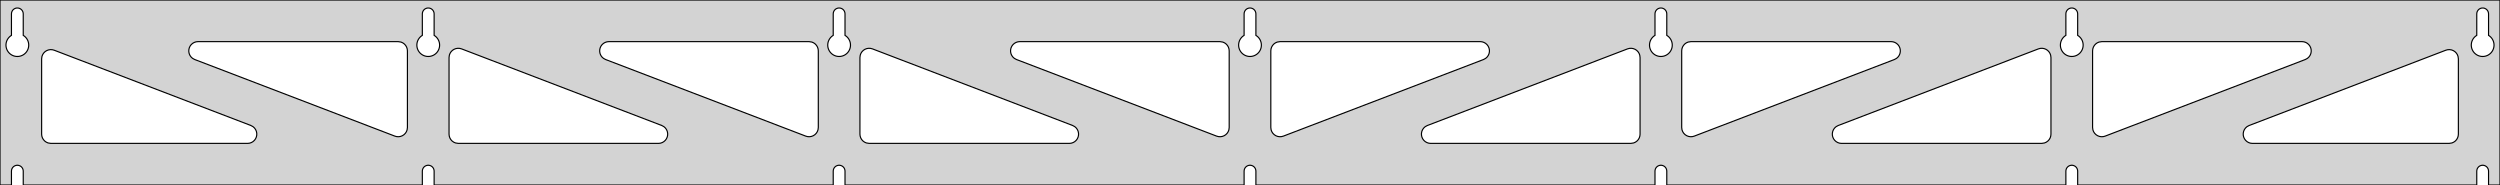 <?xml version="1.0" standalone="no"?>
<!DOCTYPE svg PUBLIC "-//W3C//DTD SVG 1.1//EN" "http://www.w3.org/Graphics/SVG/1.1/DTD/svg11.dtd">
<svg width="1081mm" height="80mm" viewBox="0 -80 1081 80" xmlns="http://www.w3.org/2000/svg" version="1.1">
<title>OpenSCAD Model</title>
<path d="
M 1081,-80 L 0,-80 L 0,-0 L 4.95,-0 L 4.95,-6 L 5.006,-6.53
 L 5.17,-7.037 L 5.437,-7.499 L 5.794,-7.895 L 6.225,-8.208 L 6.712,-8.425 L 7.233,-8.536
 L 7.767,-8.536 L 8.288,-8.425 L 8.775,-8.208 L 9.206,-7.895 L 9.563,-7.499 L 9.83,-7.037
 L 9.994,-6.53 L 10.05,-6 L 10.05,-0 L 182.617,-0 L 182.617,-6 L 182.672,-6.53
 L 182.837,-7.037 L 183.104,-7.499 L 183.46,-7.895 L 183.892,-8.208 L 184.379,-8.425 L 184.9,-8.536
 L 185.433,-8.536 L 185.955,-8.425 L 186.442,-8.208 L 186.873,-7.895 L 187.23,-7.499 L 187.496,-7.037
 L 187.661,-6.53 L 187.717,-6 L 187.717,-0 L 360.283,-0 L 360.283,-6 L 360.339,-6.53
 L 360.504,-7.037 L 360.77,-7.499 L 361.127,-7.895 L 361.558,-8.208 L 362.045,-8.425 L 362.567,-8.536
 L 363.1,-8.536 L 363.621,-8.425 L 364.108,-8.208 L 364.54,-7.895 L 364.896,-7.499 L 365.163,-7.037
 L 365.328,-6.53 L 365.383,-6 L 365.383,-0 L 537.95,-0 L 537.95,-6 L 538.006,-6.53
 L 538.17,-7.037 L 538.437,-7.499 L 538.794,-7.895 L 539.225,-8.208 L 539.712,-8.425 L 540.233,-8.536
 L 540.767,-8.536 L 541.288,-8.425 L 541.775,-8.208 L 542.206,-7.895 L 542.563,-7.499 L 542.83,-7.037
 L 542.994,-6.53 L 543.05,-6 L 543.05,-0 L 715.617,-0 L 715.617,-6 L 715.672,-6.53
 L 715.837,-7.037 L 716.104,-7.499 L 716.46,-7.895 L 716.892,-8.208 L 717.379,-8.425 L 717.9,-8.536
 L 718.433,-8.536 L 718.955,-8.425 L 719.442,-8.208 L 719.873,-7.895 L 720.23,-7.499 L 720.496,-7.037
 L 720.661,-6.53 L 720.717,-6 L 720.717,-0 L 893.283,-0 L 893.283,-6 L 893.339,-6.53
 L 893.504,-7.037 L 893.77,-7.499 L 894.127,-7.895 L 894.558,-8.208 L 895.045,-8.425 L 895.567,-8.536
 L 896.1,-8.536 L 896.621,-8.425 L 897.108,-8.208 L 897.54,-7.895 L 897.896,-7.499 L 898.163,-7.037
 L 898.328,-6.53 L 898.383,-6 L 898.383,-0 L 1070.95,-0 L 1070.95,-6 L 1071.01,-6.53
 L 1071.17,-7.037 L 1071.44,-7.499 L 1071.79,-7.895 L 1072.22,-8.208 L 1072.71,-8.425 L 1073.23,-8.536
 L 1073.77,-8.536 L 1074.29,-8.425 L 1074.77,-8.208 L 1075.21,-7.895 L 1075.56,-7.499 L 1075.83,-7.037
 L 1075.99,-6.53 L 1076.05,-6 L 1076.05,-0 L 1081,-0 z
M 6.986,-55.607 L 6.477,-55.688 L 5.98,-55.821 L 5.499,-56.005 L 5.04,-56.239 L 4.608,-56.52
 L 4.208,-56.844 L 3.844,-57.208 L 3.52,-57.608 L 3.239,-58.04 L 3.005,-58.499 L 2.821,-58.98
 L 2.688,-59.477 L 2.607,-59.986 L 2.58,-60.5 L 2.607,-61.014 L 2.688,-61.523 L 2.821,-62.02
 L 3.005,-62.501 L 3.239,-62.96 L 3.52,-63.392 L 3.844,-63.792 L 4.208,-64.156 L 4.608,-64.48
 L 4.95,-64.702 L 4.95,-74 L 5.006,-74.53 L 5.17,-75.037 L 5.437,-75.499 L 5.794,-75.895
 L 6.225,-76.208 L 6.712,-76.425 L 7.233,-76.536 L 7.767,-76.536 L 8.288,-76.425 L 8.775,-76.208
 L 9.206,-75.895 L 9.563,-75.499 L 9.83,-75.037 L 9.994,-74.53 L 10.05,-74 L 10.05,-64.702
 L 10.392,-64.48 L 10.792,-64.156 L 11.156,-63.792 L 11.48,-63.392 L 11.761,-62.96 L 11.995,-62.501
 L 12.179,-62.02 L 12.312,-61.523 L 12.393,-61.014 L 12.42,-60.5 L 12.393,-59.986 L 12.312,-59.477
 L 12.179,-58.98 L 11.995,-58.499 L 11.761,-58.04 L 11.48,-57.608 L 11.156,-57.208 L 10.792,-56.844
 L 10.392,-56.52 L 9.96,-56.239 L 9.501,-56.005 L 9.02,-55.821 L 8.523,-55.688 L 8.014,-55.607
 L 7.5,-55.58 z
M 184.652,-55.607 L 184.144,-55.688 L 183.646,-55.821 L 183.166,-56.005 L 182.707,-56.239 L 182.275,-56.52
 L 181.875,-56.844 L 181.51,-57.208 L 181.186,-57.608 L 180.906,-58.04 L 180.672,-58.499 L 180.487,-58.98
 L 180.354,-59.477 L 180.274,-59.986 L 180.247,-60.5 L 180.274,-61.014 L 180.354,-61.523 L 180.487,-62.02
 L 180.672,-62.501 L 180.906,-62.96 L 181.186,-63.392 L 181.51,-63.792 L 181.875,-64.156 L 182.275,-64.48
 L 182.617,-64.702 L 182.617,-74 L 182.672,-74.53 L 182.837,-75.037 L 183.104,-75.499 L 183.46,-75.895
 L 183.892,-76.208 L 184.379,-76.425 L 184.9,-76.536 L 185.433,-76.536 L 185.955,-76.425 L 186.442,-76.208
 L 186.873,-75.895 L 187.23,-75.499 L 187.496,-75.037 L 187.661,-74.53 L 187.717,-74 L 187.717,-64.702
 L 188.059,-64.48 L 188.459,-64.156 L 188.823,-63.792 L 189.147,-63.392 L 189.427,-62.96 L 189.661,-62.501
 L 189.846,-62.02 L 189.979,-61.523 L 190.06,-61.014 L 190.087,-60.5 L 190.06,-59.986 L 189.979,-59.477
 L 189.846,-58.98 L 189.661,-58.499 L 189.427,-58.04 L 189.147,-57.608 L 188.823,-57.208 L 188.459,-56.844
 L 188.059,-56.52 L 187.627,-56.239 L 187.168,-56.005 L 186.687,-55.821 L 186.19,-55.688 L 185.681,-55.607
 L 185.167,-55.58 z
M 362.319,-55.607 L 361.81,-55.688 L 361.313,-55.821 L 360.832,-56.005 L 360.373,-56.239 L 359.941,-56.52
 L 359.541,-56.844 L 359.177,-57.208 L 358.853,-57.608 L 358.572,-58.04 L 358.339,-58.499 L 358.154,-58.98
 L 358.021,-59.477 L 357.94,-59.986 L 357.913,-60.5 L 357.94,-61.014 L 358.021,-61.523 L 358.154,-62.02
 L 358.339,-62.501 L 358.572,-62.96 L 358.853,-63.392 L 359.177,-63.792 L 359.541,-64.156 L 359.941,-64.48
 L 360.283,-64.702 L 360.283,-74 L 360.339,-74.53 L 360.504,-75.037 L 360.77,-75.499 L 361.127,-75.895
 L 361.558,-76.208 L 362.045,-76.425 L 362.567,-76.536 L 363.1,-76.536 L 363.621,-76.425 L 364.108,-76.208
 L 364.54,-75.895 L 364.896,-75.499 L 365.163,-75.037 L 365.328,-74.53 L 365.383,-74 L 365.383,-64.702
 L 365.725,-64.48 L 366.125,-64.156 L 366.49,-63.792 L 366.814,-63.392 L 367.094,-62.96 L 367.328,-62.501
 L 367.513,-62.02 L 367.646,-61.523 L 367.726,-61.014 L 367.753,-60.5 L 367.726,-59.986 L 367.646,-59.477
 L 367.513,-58.98 L 367.328,-58.499 L 367.094,-58.04 L 366.814,-57.608 L 366.49,-57.208 L 366.125,-56.844
 L 365.725,-56.52 L 365.293,-56.239 L 364.834,-56.005 L 364.354,-55.821 L 363.856,-55.688 L 363.348,-55.607
 L 362.833,-55.58 z
M 539.986,-55.607 L 539.477,-55.688 L 538.98,-55.821 L 538.499,-56.005 L 538.04,-56.239 L 537.608,-56.52
 L 537.208,-56.844 L 536.844,-57.208 L 536.52,-57.608 L 536.239,-58.04 L 536.005,-58.499 L 535.821,-58.98
 L 535.688,-59.477 L 535.607,-59.986 L 535.58,-60.5 L 535.607,-61.014 L 535.688,-61.523 L 535.821,-62.02
 L 536.005,-62.501 L 536.239,-62.96 L 536.52,-63.392 L 536.844,-63.792 L 537.208,-64.156 L 537.608,-64.48
 L 537.95,-64.702 L 537.95,-74 L 538.006,-74.53 L 538.17,-75.037 L 538.437,-75.499 L 538.794,-75.895
 L 539.225,-76.208 L 539.712,-76.425 L 540.233,-76.536 L 540.767,-76.536 L 541.288,-76.425 L 541.775,-76.208
 L 542.206,-75.895 L 542.563,-75.499 L 542.83,-75.037 L 542.994,-74.53 L 543.05,-74 L 543.05,-64.702
 L 543.392,-64.48 L 543.792,-64.156 L 544.156,-63.792 L 544.48,-63.392 L 544.761,-62.96 L 544.995,-62.501
 L 545.179,-62.02 L 545.312,-61.523 L 545.393,-61.014 L 545.42,-60.5 L 545.393,-59.986 L 545.312,-59.477
 L 545.179,-58.98 L 544.995,-58.499 L 544.761,-58.04 L 544.48,-57.608 L 544.156,-57.208 L 543.792,-56.844
 L 543.392,-56.52 L 542.96,-56.239 L 542.501,-56.005 L 542.02,-55.821 L 541.523,-55.688 L 541.014,-55.607
 L 540.5,-55.58 z
M 717.652,-55.607 L 717.144,-55.688 L 716.646,-55.821 L 716.166,-56.005 L 715.707,-56.239 L 715.275,-56.52
 L 714.875,-56.844 L 714.51,-57.208 L 714.186,-57.608 L 713.906,-58.04 L 713.672,-58.499 L 713.487,-58.98
 L 713.354,-59.477 L 713.274,-59.986 L 713.247,-60.5 L 713.274,-61.014 L 713.354,-61.523 L 713.487,-62.02
 L 713.672,-62.501 L 713.906,-62.96 L 714.186,-63.392 L 714.51,-63.792 L 714.875,-64.156 L 715.275,-64.48
 L 715.617,-64.702 L 715.617,-74 L 715.672,-74.53 L 715.837,-75.037 L 716.104,-75.499 L 716.46,-75.895
 L 716.892,-76.208 L 717.379,-76.425 L 717.9,-76.536 L 718.433,-76.536 L 718.955,-76.425 L 719.442,-76.208
 L 719.873,-75.895 L 720.23,-75.499 L 720.496,-75.037 L 720.661,-74.53 L 720.717,-74 L 720.717,-64.702
 L 721.059,-64.48 L 721.459,-64.156 L 721.823,-63.792 L 722.147,-63.392 L 722.427,-62.96 L 722.661,-62.501
 L 722.846,-62.02 L 722.979,-61.523 L 723.06,-61.014 L 723.087,-60.5 L 723.06,-59.986 L 722.979,-59.477
 L 722.846,-58.98 L 722.661,-58.499 L 722.427,-58.04 L 722.147,-57.608 L 721.823,-57.208 L 721.459,-56.844
 L 721.059,-56.52 L 720.627,-56.239 L 720.168,-56.005 L 719.687,-55.821 L 719.19,-55.688 L 718.681,-55.607
 L 718.167,-55.58 z
M 895.319,-55.607 L 894.81,-55.688 L 894.313,-55.821 L 893.832,-56.005 L 893.373,-56.239 L 892.941,-56.52
 L 892.541,-56.844 L 892.177,-57.208 L 891.853,-57.608 L 891.572,-58.04 L 891.339,-58.499 L 891.154,-58.98
 L 891.021,-59.477 L 890.94,-59.986 L 890.913,-60.5 L 890.94,-61.014 L 891.021,-61.523 L 891.154,-62.02
 L 891.339,-62.501 L 891.572,-62.96 L 891.853,-63.392 L 892.177,-63.792 L 892.541,-64.156 L 892.941,-64.48
 L 893.283,-64.702 L 893.283,-74 L 893.339,-74.53 L 893.504,-75.037 L 893.77,-75.499 L 894.127,-75.895
 L 894.558,-76.208 L 895.045,-76.425 L 895.567,-76.536 L 896.1,-76.536 L 896.621,-76.425 L 897.108,-76.208
 L 897.54,-75.895 L 897.896,-75.499 L 898.163,-75.037 L 898.328,-74.53 L 898.383,-74 L 898.383,-64.702
 L 898.725,-64.48 L 899.125,-64.156 L 899.49,-63.792 L 899.814,-63.392 L 900.094,-62.96 L 900.328,-62.501
 L 900.513,-62.02 L 900.646,-61.523 L 900.726,-61.014 L 900.753,-60.5 L 900.726,-59.986 L 900.646,-59.477
 L 900.513,-58.98 L 900.328,-58.499 L 900.094,-58.04 L 899.814,-57.608 L 899.49,-57.208 L 899.125,-56.844
 L 898.725,-56.52 L 898.293,-56.239 L 897.834,-56.005 L 897.354,-55.821 L 896.856,-55.688 L 896.348,-55.607
 L 895.833,-55.58 z
M 1072.99,-55.607 L 1072.48,-55.688 L 1071.98,-55.821 L 1071.5,-56.005 L 1071.04,-56.239 L 1070.61,-56.52
 L 1070.21,-56.844 L 1069.84,-57.208 L 1069.52,-57.608 L 1069.24,-58.04 L 1069.01,-58.499 L 1068.82,-58.98
 L 1068.69,-59.477 L 1068.61,-59.986 L 1068.58,-60.5 L 1068.61,-61.014 L 1068.69,-61.523 L 1068.82,-62.02
 L 1069.01,-62.501 L 1069.24,-62.96 L 1069.52,-63.392 L 1069.84,-63.792 L 1070.21,-64.156 L 1070.61,-64.48
 L 1070.95,-64.702 L 1070.95,-74 L 1071.01,-74.53 L 1071.17,-75.037 L 1071.44,-75.499 L 1071.79,-75.895
 L 1072.23,-76.208 L 1072.71,-76.425 L 1073.23,-76.536 L 1073.77,-76.536 L 1074.29,-76.425 L 1074.77,-76.208
 L 1075.21,-75.895 L 1075.56,-75.499 L 1075.83,-75.037 L 1075.99,-74.53 L 1076.05,-74 L 1076.05,-64.702
 L 1076.39,-64.48 L 1076.79,-64.156 L 1077.16,-63.792 L 1077.48,-63.392 L 1077.76,-62.96 L 1077.99,-62.501
 L 1078.18,-62.02 L 1078.31,-61.523 L 1078.39,-61.014 L 1078.42,-60.5 L 1078.39,-59.986 L 1078.31,-59.477
 L 1078.18,-58.98 L 1077.99,-58.499 L 1077.76,-58.04 L 1077.48,-57.608 L 1077.16,-57.208 L 1076.79,-56.844
 L 1076.39,-56.52 L 1075.96,-56.239 L 1075.5,-56.005 L 1075.02,-55.821 L 1074.52,-55.688 L 1074.01,-55.607
 L 1073.5,-55.58 z
M 907.794,-21.014 L 907.014,-21.315 L 906.313,-21.771 L 905.722,-22.363 L 905.268,-23.064 L 904.969,-23.845
 L 904.833,-24.877 L 904.833,-58 L 904.921,-58.832 L 905.179,-59.627 L 905.597,-60.351 L 906.157,-60.973
 L 906.833,-61.464 L 907.597,-61.804 L 908.833,-62 L 995.376,-62 L 996.207,-61.913 L 997.003,-61.654
 L 997.727,-61.236 L 998.348,-60.676 L 998.84,-60 L 999.18,-59.236 L 999.354,-58.418 L 999.354,-57.582
 L 999.18,-56.764 L 998.84,-56 L 998.348,-55.324 L 997.727,-54.764 L 996.805,-54.264 L 910.263,-21.141
 L 909.455,-20.925 L 908.62,-20.883 z
M 349.211,-20.925 L 348.404,-21.141 L 261.861,-54.264 L 260.94,-54.764 L 260.318,-55.324 L 259.827,-56
 L 259.487,-56.764 L 259.313,-57.582 L 259.313,-58.418 L 259.487,-59.236 L 259.827,-60 L 260.318,-60.676
 L 260.94,-61.236 L 261.664,-61.654 L 262.459,-61.913 L 263.291,-62 L 349.833,-62 L 351.069,-61.804
 L 351.833,-61.464 L 352.51,-60.973 L 353.069,-60.351 L 353.487,-59.627 L 353.746,-58.832 L 353.833,-58
 L 353.833,-24.877 L 353.698,-23.845 L 353.399,-23.064 L 352.944,-22.363 L 352.354,-21.771 L 351.653,-21.315
 L 350.872,-21.014 L 350.047,-20.883 z
M 171.545,-20.925 L 170.737,-21.141 L 84.195,-54.264 L 83.273,-54.764 L 82.652,-55.324 L 82.16,-56
 L 81.82,-56.764 L 81.646,-57.582 L 81.646,-58.418 L 81.82,-59.236 L 82.16,-60 L 82.652,-60.676
 L 83.273,-61.236 L 83.997,-61.654 L 84.793,-61.913 L 85.624,-62 L 172.167,-62 L 173.403,-61.804
 L 174.167,-61.464 L 174.843,-60.973 L 175.403,-60.351 L 175.821,-59.627 L 176.079,-58.832 L 176.167,-58
 L 176.167,-24.877 L 176.031,-23.845 L 175.732,-23.064 L 175.278,-22.363 L 174.687,-21.771 L 173.986,-21.315
 L 173.206,-21.014 L 172.38,-20.883 z
M 526.878,-20.925 L 526.07,-21.141 L 439.528,-54.264 L 438.607,-54.764 L 437.985,-55.324 L 437.494,-56
 L 437.153,-56.764 L 436.98,-57.582 L 436.98,-58.418 L 437.153,-59.236 L 437.494,-60 L 437.985,-60.676
 L 438.607,-61.236 L 439.331,-61.654 L 440.126,-61.913 L 440.958,-62 L 527.5,-62 L 528.736,-61.804
 L 529.5,-61.464 L 530.177,-60.973 L 530.736,-60.351 L 531.154,-59.627 L 531.413,-58.832 L 531.5,-58
 L 531.5,-24.877 L 531.365,-23.845 L 531.066,-23.064 L 530.611,-22.363 L 530.02,-21.771 L 529.319,-21.315
 L 528.539,-21.014 L 527.713,-20.883 z
M 552.461,-21.014 L 551.681,-21.315 L 550.98,-21.771 L 550.389,-22.363 L 549.934,-23.064 L 549.635,-23.845
 L 549.5,-24.877 L 549.5,-58 L 549.587,-58.832 L 549.846,-59.627 L 550.264,-60.351 L 550.823,-60.973
 L 551.5,-61.464 L 552.264,-61.804 L 553.5,-62 L 640.042,-62 L 640.874,-61.913 L 641.669,-61.654
 L 642.393,-61.236 L 643.015,-60.676 L 643.506,-60 L 643.846,-59.236 L 644.02,-58.418 L 644.02,-57.582
 L 643.846,-56.764 L 643.506,-56 L 643.015,-55.324 L 642.393,-54.764 L 641.472,-54.264 L 554.93,-21.141
 L 554.122,-20.925 L 553.287,-20.883 z
M 730.128,-21.014 L 729.347,-21.315 L 728.646,-21.771 L 728.056,-22.363 L 727.601,-23.064 L 727.302,-23.845
 L 727.167,-24.877 L 727.167,-58 L 727.254,-58.832 L 727.512,-59.627 L 727.931,-60.351 L 728.49,-60.973
 L 729.167,-61.464 L 729.931,-61.804 L 731.167,-62 L 817.709,-62 L 818.541,-61.913 L 819.336,-61.654
 L 820.06,-61.236 L 820.682,-60.676 L 821.173,-60 L 821.513,-59.236 L 821.687,-58.418 L 821.687,-57.582
 L 821.513,-56.764 L 821.173,-56 L 820.682,-55.324 L 820.06,-54.764 L 819.139,-54.264 L 732.596,-21.141
 L 731.789,-20.925 L 730.953,-20.883 z
M 198.167,-18 L 196.931,-18.196 L 196.167,-18.536 L 195.49,-19.027 L 194.931,-19.649 L 194.512,-20.373
 L 194.254,-21.168 L 194.167,-22 L 194.167,-55.123 L 194.302,-56.155 L 194.601,-56.936 L 195.056,-57.637
 L 195.646,-58.229 L 196.347,-58.685 L 197.128,-58.986 L 197.953,-59.117 L 198.789,-59.075 L 199.596,-58.859
 L 286.139,-25.736 L 287.06,-25.236 L 287.681,-24.677 L 288.173,-24 L 288.513,-23.236 L 288.687,-22.418
 L 288.687,-21.582 L 288.513,-20.764 L 288.173,-20 L 287.681,-19.323 L 287.06,-18.764 L 286.336,-18.346
 L 285.541,-18.087 L 284.709,-18 z
M 375.833,-18 L 374.597,-18.196 L 373.833,-18.536 L 373.157,-19.027 L 372.597,-19.649 L 372.179,-20.373
 L 371.921,-21.168 L 371.833,-22 L 371.833,-55.123 L 371.969,-56.155 L 372.268,-56.936 L 372.722,-57.637
 L 373.313,-58.229 L 374.014,-58.685 L 374.794,-58.986 L 375.62,-59.117 L 376.455,-59.075 L 377.263,-58.859
 L 463.805,-25.736 L 464.727,-25.236 L 465.348,-24.677 L 465.84,-24 L 466.18,-23.236 L 466.354,-22.418
 L 466.354,-21.582 L 466.18,-20.764 L 465.84,-20 L 465.348,-19.323 L 464.727,-18.764 L 464.003,-18.346
 L 463.207,-18.087 L 462.376,-18 z
M 618.624,-18 L 617.793,-18.087 L 616.997,-18.346 L 616.273,-18.764 L 615.652,-19.323 L 615.16,-20
 L 614.82,-20.764 L 614.646,-21.582 L 614.646,-22.418 L 614.82,-23.236 L 615.16,-24 L 615.652,-24.677
 L 616.273,-25.236 L 617.195,-25.736 L 703.737,-58.859 L 704.545,-59.075 L 705.38,-59.117 L 706.206,-58.986
 L 706.986,-58.685 L 707.687,-58.229 L 708.278,-57.637 L 708.732,-56.936 L 709.031,-56.155 L 709.167,-55.123
 L 709.167,-22 L 709.079,-21.168 L 708.821,-20.373 L 708.403,-19.649 L 707.843,-19.027 L 707.167,-18.536
 L 706.403,-18.196 L 705.167,-18 z
M 796.291,-18 L 795.459,-18.087 L 794.664,-18.346 L 793.94,-18.764 L 793.318,-19.323 L 792.827,-20
 L 792.487,-20.764 L 792.313,-21.582 L 792.313,-22.418 L 792.487,-23.236 L 792.827,-24 L 793.318,-24.677
 L 793.94,-25.236 L 794.861,-25.736 L 881.404,-58.859 L 882.211,-59.075 L 883.047,-59.117 L 883.872,-58.986
 L 884.653,-58.685 L 885.354,-58.229 L 885.944,-57.637 L 886.399,-56.936 L 886.698,-56.155 L 886.833,-55.123
 L 886.833,-22 L 886.746,-21.168 L 886.488,-20.373 L 886.069,-19.649 L 885.51,-19.027 L 884.833,-18.536
 L 884.069,-18.196 L 882.833,-18 z
M 973.958,-18 L 973.126,-18.087 L 972.331,-18.346 L 971.607,-18.764 L 970.985,-19.323 L 970.494,-20
 L 970.154,-20.764 L 969.98,-21.582 L 969.98,-22.418 L 970.154,-23.236 L 970.494,-24 L 970.985,-24.677
 L 971.607,-25.236 L 972.528,-25.736 L 1057.57,-58.285 L 1058.38,-58.5 L 1059.21,-58.543 L 1060.04,-58.412
 L 1060.82,-58.111 L 1061.52,-57.655 L 1062.11,-57.063 L 1062.57,-56.361 L 1062.86,-55.581 L 1063,-54.549
 L 1063,-22 L 1062.91,-21.168 L 1062.65,-20.373 L 1062.24,-19.649 L 1061.68,-19.027 L 1061,-18.536
 L 1060.24,-18.196 L 1059,-18 z
M 22,-18 L 20.764,-18.196 L 20,-18.536 L 19.323,-19.027 L 18.764,-19.649 L 18.346,-20.373
 L 18.087,-21.168 L 18,-22 L 18,-54.549 L 18.135,-55.581 L 18.434,-56.361 L 18.889,-57.063
 L 19.48,-57.655 L 20.18,-58.111 L 20.961,-58.412 L 21.787,-58.543 L 22.622,-58.5 L 23.43,-58.285
 L 108.472,-25.736 L 109.393,-25.236 L 110.015,-24.677 L 110.506,-24 L 110.846,-23.236 L 111.02,-22.418
 L 111.02,-21.582 L 110.846,-20.764 L 110.506,-20 L 110.015,-19.323 L 109.393,-18.764 L 108.669,-18.346
 L 107.874,-18.087 L 107.042,-18 z
" stroke="black" fill="lightgray" stroke-width="0.5"/>
</svg>

